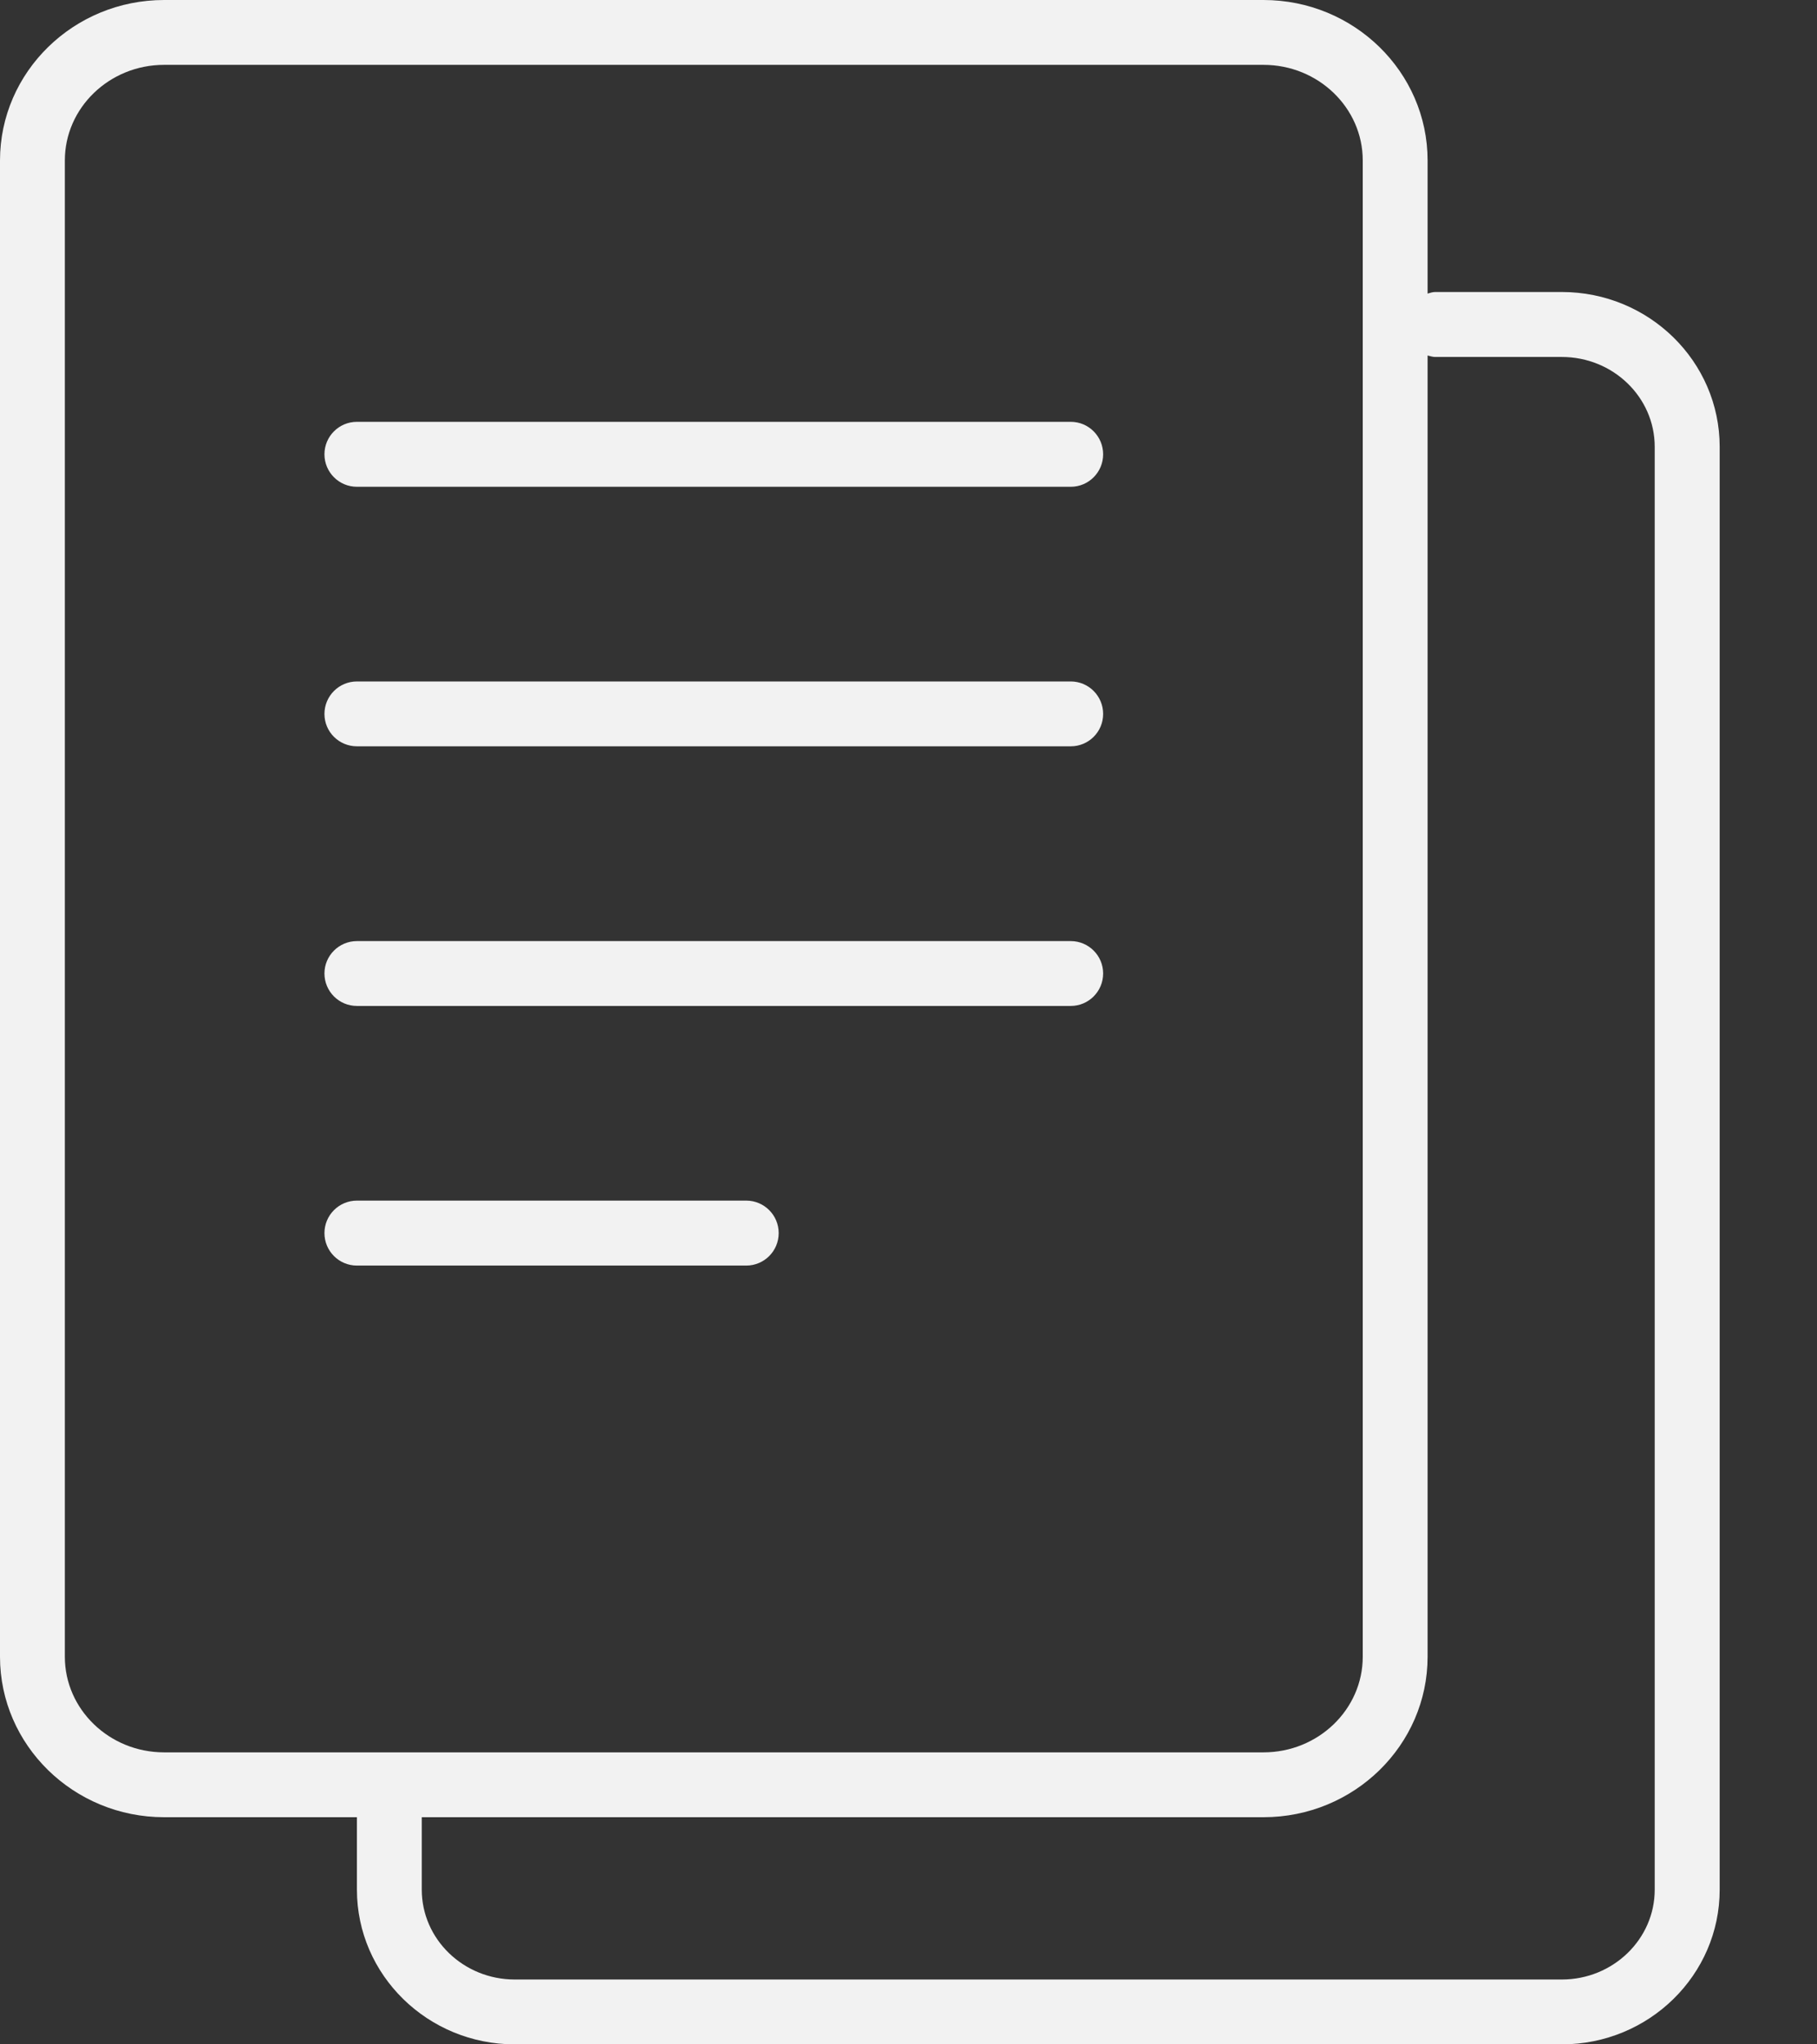 <svg width="16" height="18" viewBox="0 0 16 18" fill="none" xmlns="http://www.w3.org/2000/svg">
<rect x="0" y="0" width="16" height="18" fill="#333333" stroke="none"/>
<path d="M13.753 2.571H12.637C12.614 2.571 12.593 2.579 12.571 2.585V1.413C12.571 0.634 11.923 0 11.126 0H1.445C0.648 0 0 0.634 0 1.413V14.587C0 15.366 0.648 16 1.445 16H3.143V16.638C3.143 17.389 3.766 18 4.533 18H13.753C14.52 18 15.143 17.389 15.143 16.638V3.934C15.143 3.182 14.52 2.571 13.753 2.571ZM0.571 14.587V1.413C0.571 0.949 0.963 0.571 1.445 0.571H11.126C11.608 0.571 12 0.949 12 1.413V14.587C12 15.051 11.608 15.429 11.126 15.429H1.445C0.963 15.429 0.571 15.051 0.571 14.587ZM14.571 16.638C14.571 17.074 14.204 17.429 13.753 17.429H4.533C4.081 17.429 3.714 17.074 3.714 16.638V16H11.126C11.923 16 12.571 15.366 12.571 14.587V3.13C12.593 3.135 12.614 3.143 12.637 3.143H13.753C14.204 3.143 14.571 3.497 14.571 3.934V16.638Z" fill="#F2F2F2"/>
<path d="M9.429 3.714H3.143C2.985 3.714 2.857 3.842 2.857 4C2.857 4.158 2.985 4.286 3.143 4.286H9.429C9.586 4.286 9.714 4.158 9.714 4C9.714 3.842 9.586 3.714 9.429 3.714Z" fill="#F2F2F2"/>
<path d="M9.429 6H3.143C2.985 6 2.857 6.128 2.857 6.286C2.857 6.444 2.985 6.571 3.143 6.571H9.429C9.586 6.571 9.714 6.444 9.714 6.286C9.714 6.128 9.586 6 9.429 6Z" fill="#F2F2F2"/>
<path d="M9.429 8.286H3.143C2.985 8.286 2.857 8.414 2.857 8.571C2.857 8.729 2.985 8.857 3.143 8.857H9.429C9.586 8.857 9.714 8.729 9.714 8.571C9.714 8.414 9.586 8.286 9.429 8.286Z" fill="#F2F2F2"/>
<path d="M6.571 10.571H3.143C2.985 10.571 2.857 10.699 2.857 10.857C2.857 11.015 2.985 11.143 3.143 11.143H6.571C6.729 11.143 6.857 11.015 6.857 10.857C6.857 10.699 6.729 10.571 6.571 10.571Z" fill="#F2F2F2"/>
</svg>
